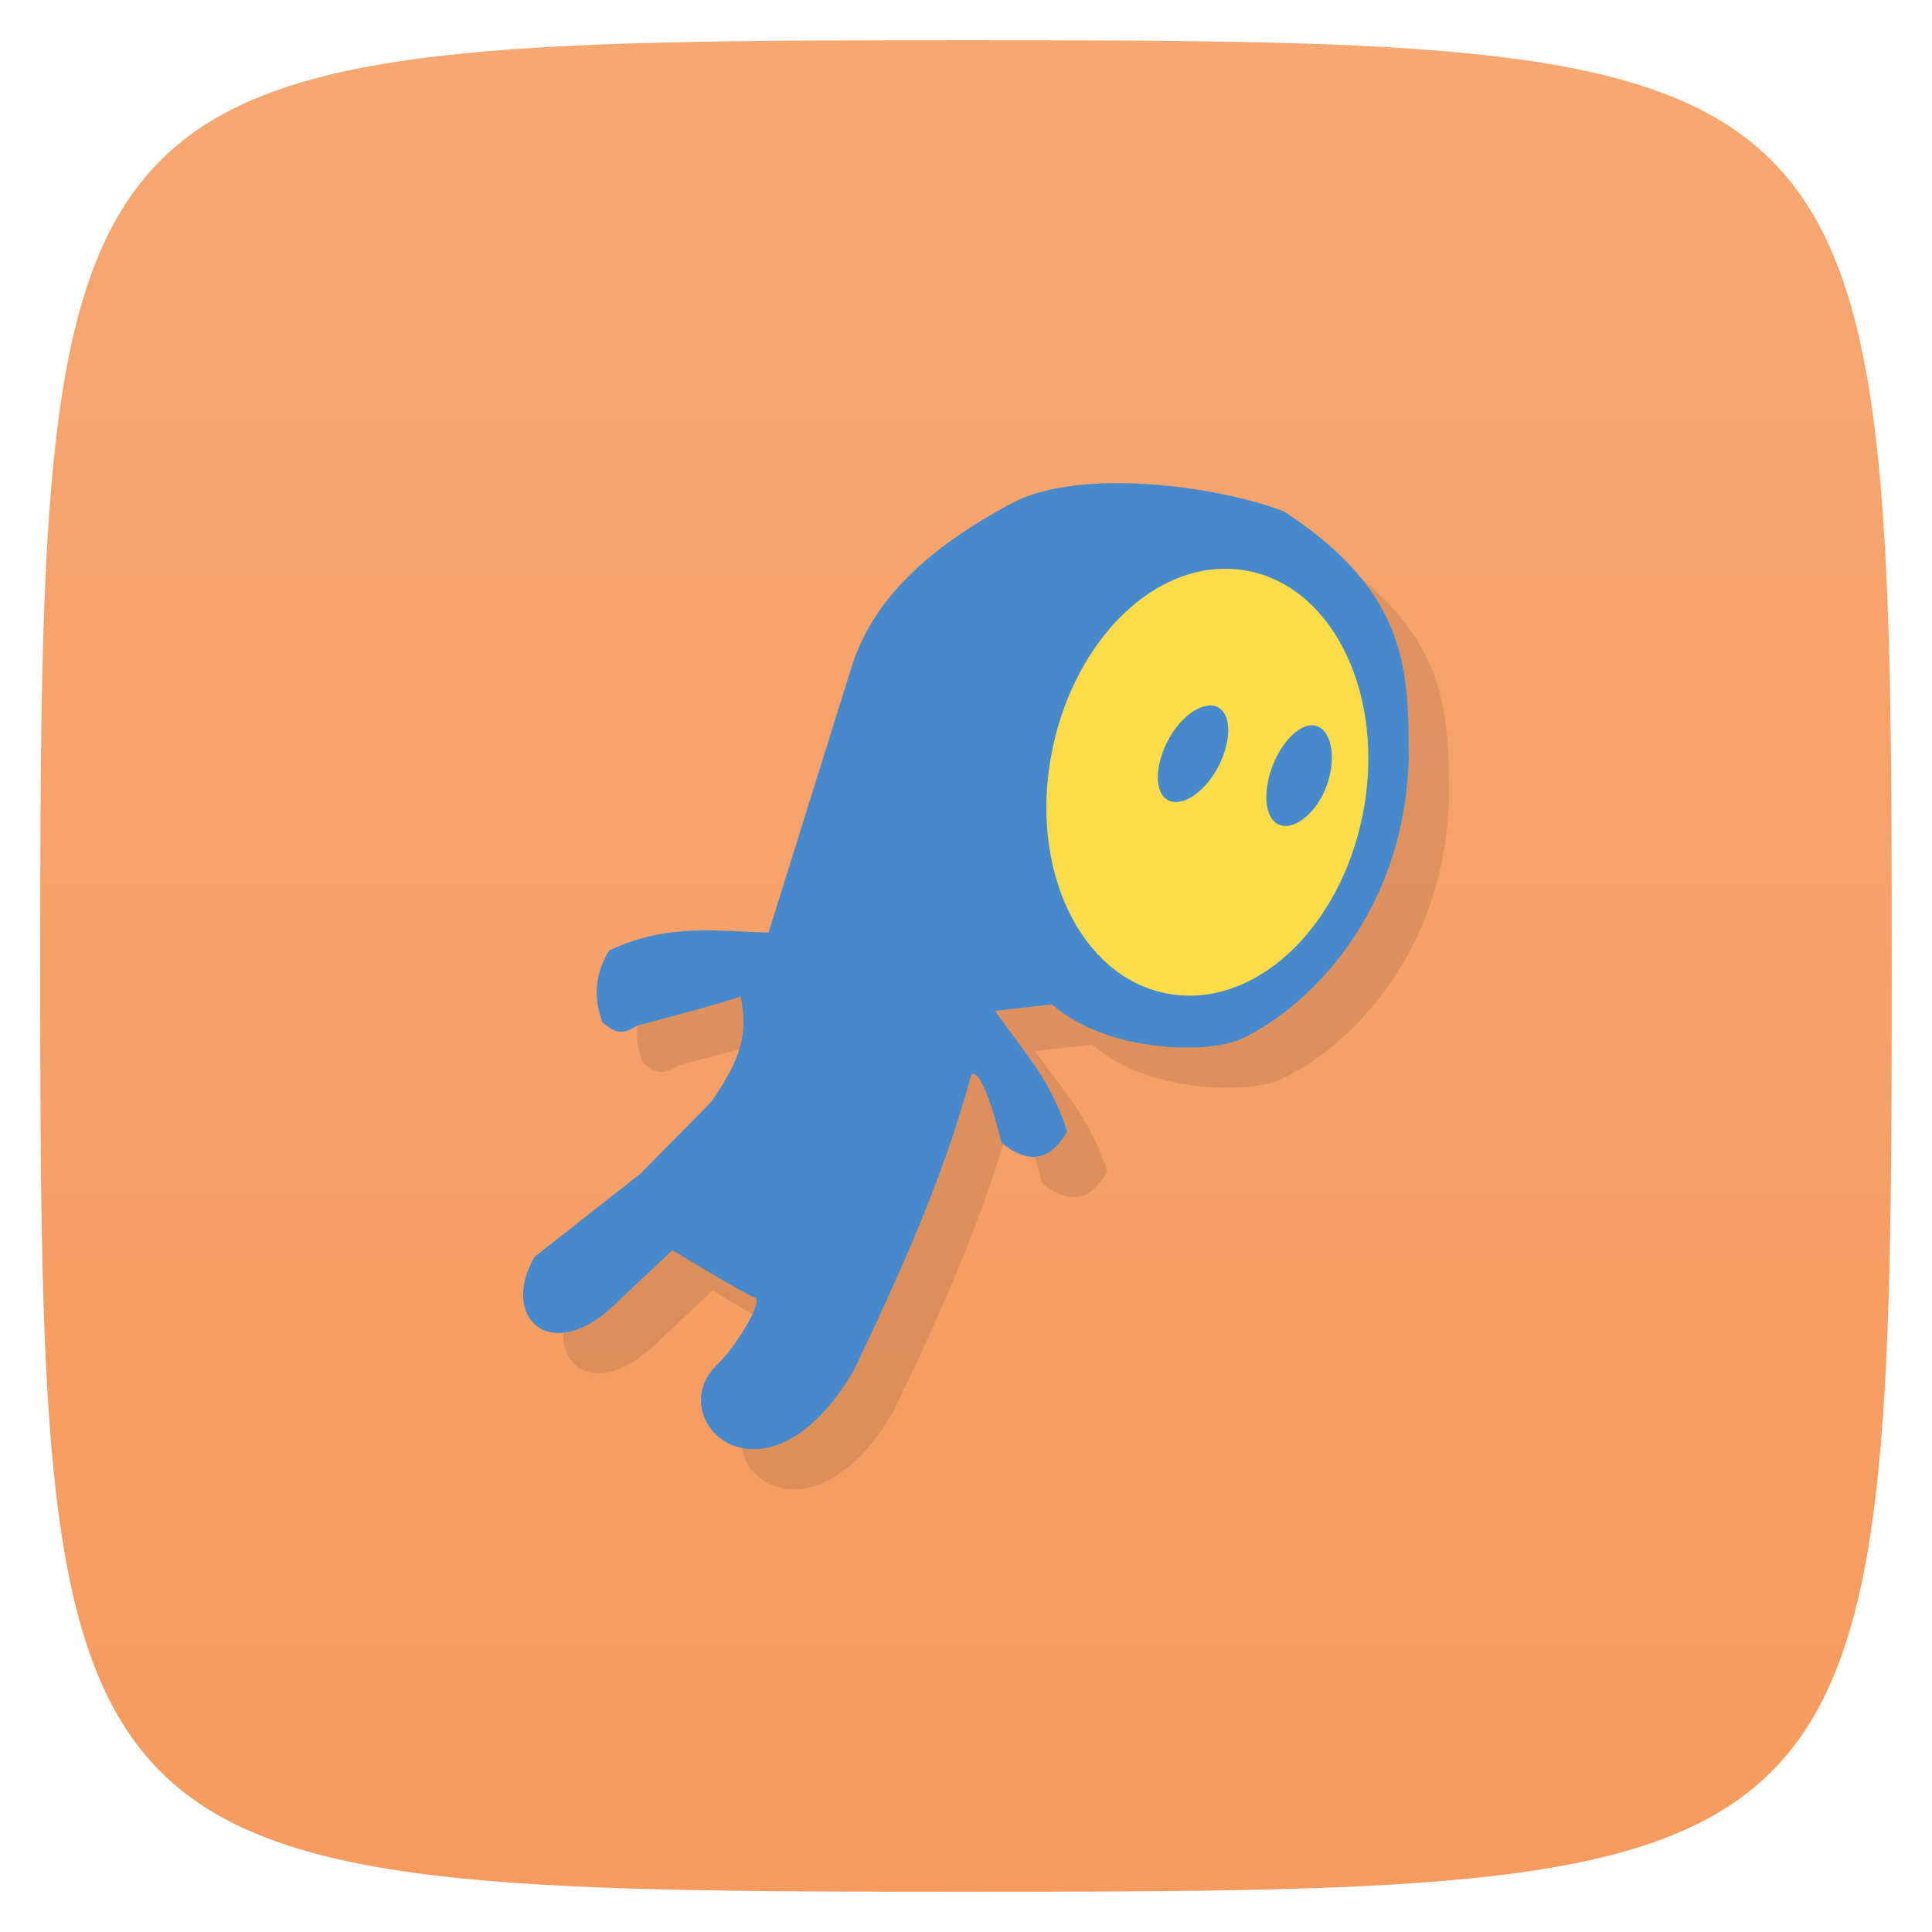 <svg viewBox="0 0 48 48" xmlns="http://www.w3.org/2000/svg" xmlns:xlink="http://www.w3.org/1999/xlink">
  <linearGradient id="a" gradientTransform="matrix(0 -1 1 0 -0 48)" gradientUnits="userSpaceOnUse" x1="1" x2="47">
    <stop offset="0" stop-color="#f59b5f"/>
    <stop offset="1" stop-color="#f6a772"/>
  </linearGradient>
  <path d="m47 24c0 22.703-.297 23-23 23-22.703 0-23-.297-23-23 0-22.703.297-23 23-23 22.703 0 23 .297 23 23z" fill="url(#a)"/>
  <g transform="translate(-0)">
    <path d="m15.965 26.395c-.26-.713-.131-1.278.167-1.779 1.438-.682 2.682-.48 3.962-.445l2.086-6.671c.464-1.395 1.585-2.755 4.04-4.04 1.652-.819 4.957-.409 6.672.243 3.164 2.047 3.096 4.069 3.106 6.156-.12 4.073-2.757 6.343-4.233 6.984-.855.339-3.284.294-4.629-.89l-1.418.162.918 1.254c.36.496.698 1.158.875 1.739-.427.763-.979.814-1.627.283 0 0-.459-1.901-.751-1.699-.694 2.572-1.772 4.943-2.924 7.36-2.21 3.76-4.878 1.172-3.336-.202.375-.364 1.126-1.537.875-1.617-.255-.082-2.043-1.172-2.043-1.172 0 0-1.293 1.214-1.46 1.375-1.589 1.496-2.835.278-1.96-1.214l2.627-2.062 1.752-1.779c.798-1.127.913-1.769.735-2.628-.255.122-2.57.728-2.57.728-.464.313-.646.071-.87-.082m0 0" opacity=".1"/>
    <path d="m14.965 25.395c-.26-.713-.131-1.278.167-1.779 1.438-.682 2.682-.48 3.962-.445l2.086-6.671c.464-1.395 1.585-2.755 4.04-4.04 1.652-.819 4.957-.409 6.672.243 3.164 2.047 3.096 4.069 3.106 6.156-.12 4.073-2.757 6.343-4.233 6.984-.855.339-3.284.294-4.629-.89l-1.418.162.918 1.254c.36.496.698 1.158.875 1.739-.427.763-.979.814-1.627.283 0 0-.459-1.901-.751-1.699-.694 2.572-1.772 4.943-2.924 7.36-2.21 3.76-4.878 1.172-3.336-.202.375-.364 1.126-1.537.875-1.617-.255-.082-2.043-1.172-2.043-1.172 0 0-1.293 1.214-1.46 1.375-1.589 1.496-2.835.278-1.96-1.214l2.627-2.062 1.752-1.779c.798-1.127.913-1.769.735-2.628-.255.122-2.57.728-2.57.728-.464.313-.646.071-.87-.082m0 0" fill="#4689cc"/>
    <path d="m30.04 14.155c-1.866.252-3.535 2.214-3.951 4.772-.472 2.922.905 5.494 3.063 5.782 2.16.294 4.277-1.809 4.751-4.73.472-2.922-.899-5.529-3.063-5.822-.271-.035-.533-.035-.8 0m-.134 3.396c.105-.03.222-.035.311 0 .361.141.399.758.09 1.416-.311.657-.882 1.071-1.243.93-.361-.132-.399-.758-.09-1.416.233-.49.611-.844.932-.93m2.798.485c.372.111.504.774.267 1.456-.239.682-.783 1.122-1.155 1.01-.372-.111-.46-.732-.222-1.416.244-.682.739-1.162 1.11-1.052m0 0" fill="#fbdd4c"/>
  </g>
</svg>
